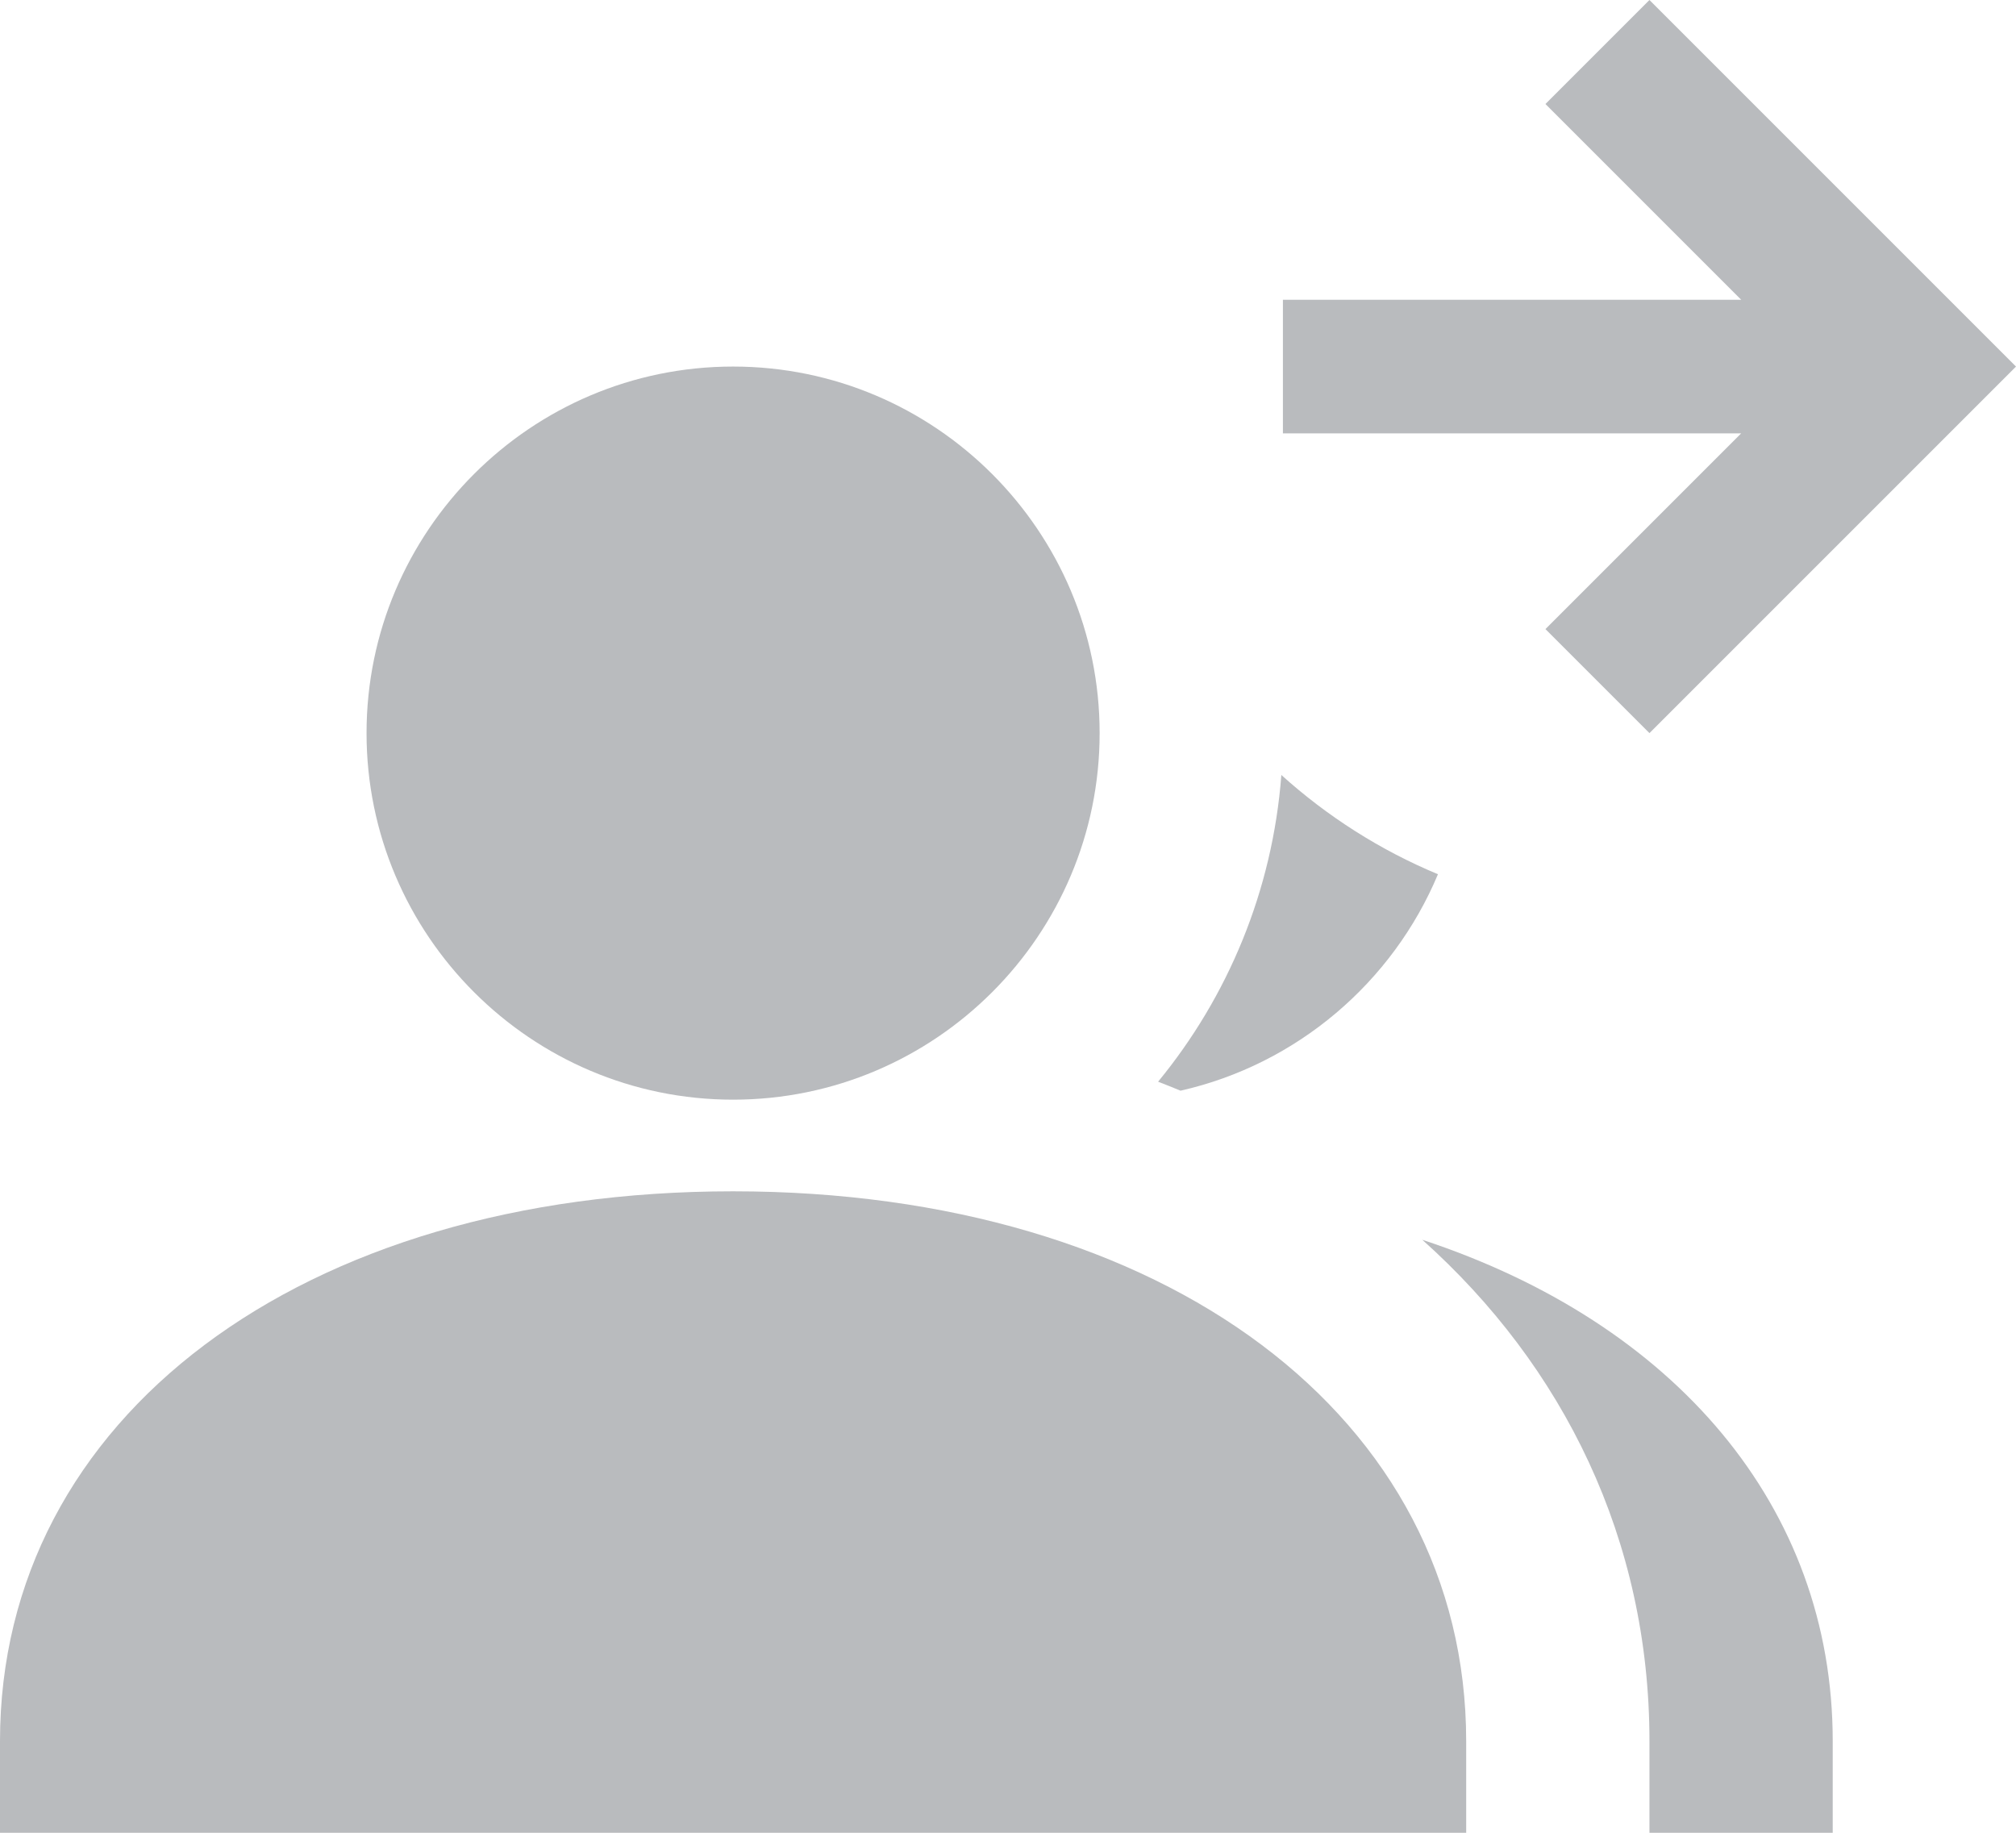 <svg xmlns="http://www.w3.org/2000/svg" viewBox="0 0 22 20">
    <path d="M19.001 3.271L16.865 1.135L18 0L22 4L18 8L16.865 6.865L19.001 4.729H14V3.271H19.001Z" fill="B9BBBE" style="fill:#B9BBBE"/>
    <path d="M13.983 8.457C14.483 8.908 15.06 9.277 15.692 9.54C15.198 10.719 14.155 11.614 12.883 11.902C12.802 11.868 12.72 11.836 12.638 11.804C13.398 10.879 13.887 9.722 13.983 8.457Z" fill="B9BBBE" style="fill:#B9BBBE"/>
    <path d="M12 8C12 10.205 10.206 12 8 12C5.795 12 4 10.205 4 8C4 5.795 5.794 4 8 4C10.206 4 12 5.795 12 8Z" fill="B9BBBE" style="fill:#B9BBBE"/>
    <path d="M0 19C0 15.467 3.29 13 8 13C12.711 13 16 15.467 16 19V20H0V19Z" fill="B9BBBE" style="fill:#B9BBBE"/>
    <path d="M20 20H18V19C18 16.8 17.062 14.907 15.521 13.529C18.27 14.435 20 16.437 20 19V20Z" fill="B9BBBE" style="fill:#B9BBBE"/>
</svg>